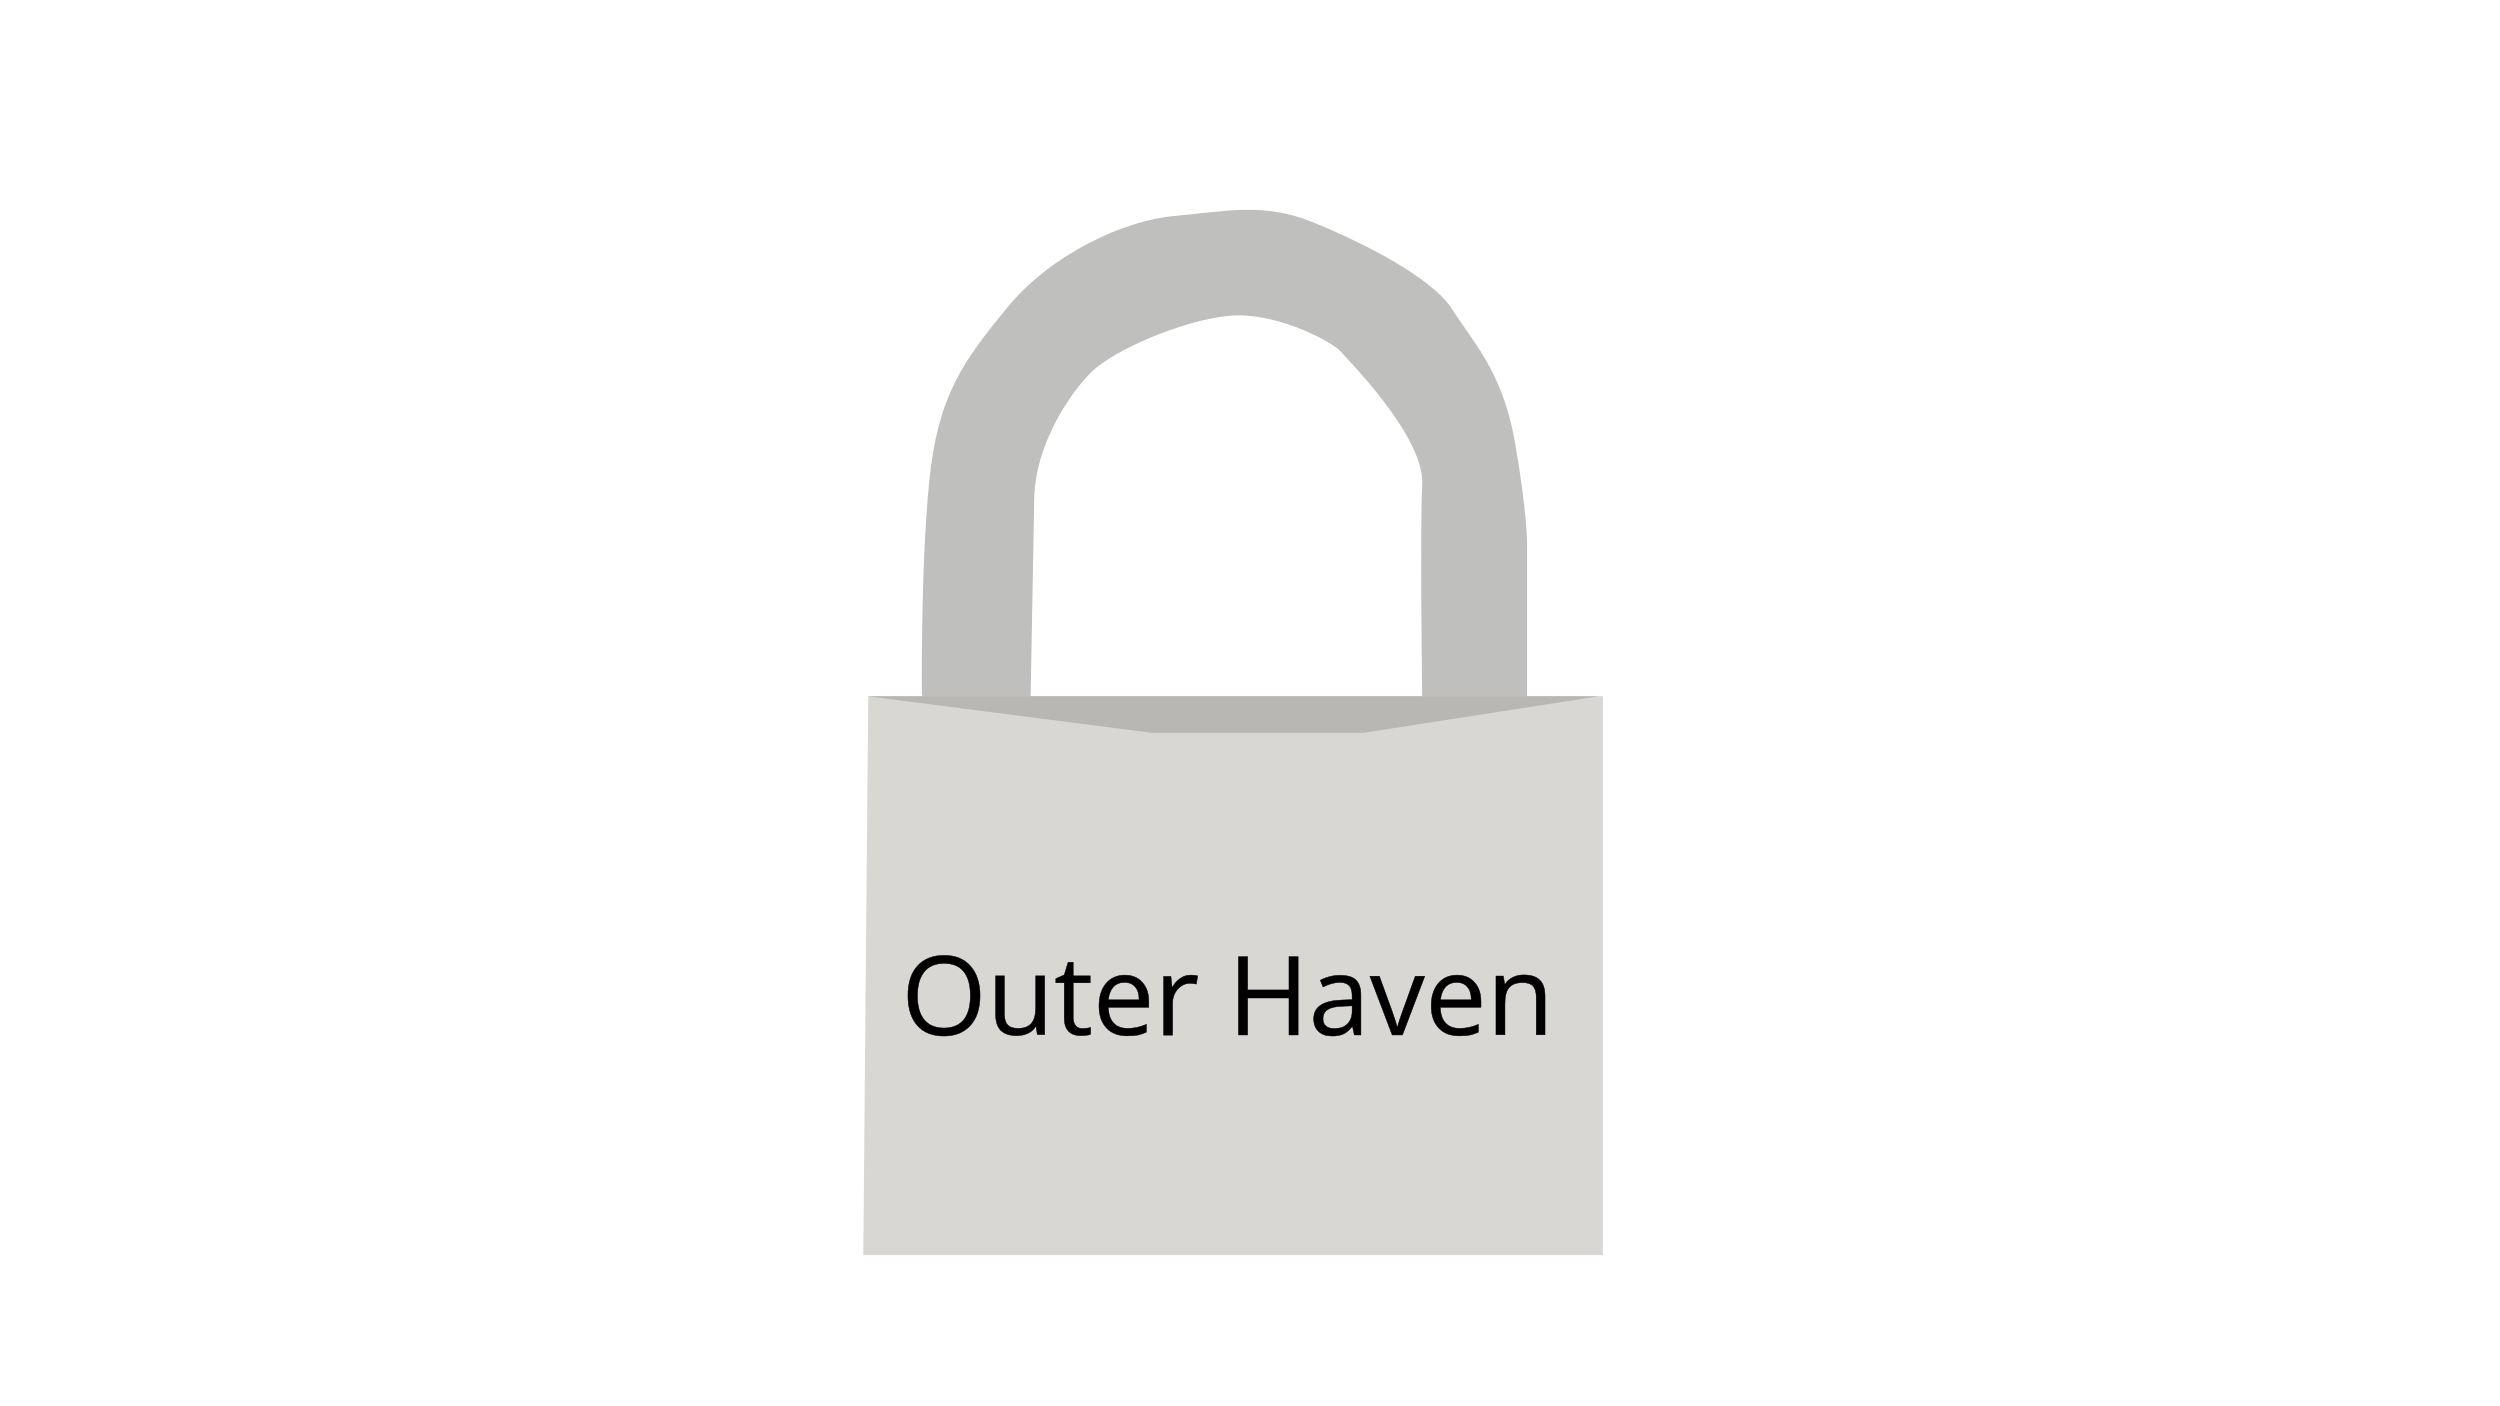 <?xml version="1.0" encoding="utf-8"?>
<!-- Generator: Adobe Illustrator 21.0.2, SVG Export Plug-In . SVG Version: 6.00 Build 0)  -->
<svg version="1.1" id="Lager_1" xmlns="http://www.w3.org/2000/svg" xmlns:xlink="http://www.w3.org/1999/xlink" x="0px" y="0px"
	 viewBox="0 0 1366 768" style="enable-background:new 0 0 1366 768;" xml:space="preserve">
<style type="text/css">
	.st0{fill:#BFC0BD;}
	.st1{fill:#D9D7D3;}
	.st2{fill:#B9B7B3;}
	.st3{stroke:#000000;stroke-width:0.25;stroke-miterlimit:10;}
</style>
<path id="Första" class="st0" d="M503.7,379.3c0,0-0.7-68.7,4-116c4.7-47.3,18.7-66,42.7-95.3s64-47.6,91.3-50
	c27.3-2.4,48.4-7.6,75.3,3.3s65.3,30,76.7,48s27.3,34,34,72s6.7,55.3,6.7,55.3v86h-57.3c0,0-1.3-92,0-118s-40.7-68-44.7-72.7
	s-35.3-22-61.3-19.3c-26,2.7-62,18.7-74,30c-12,11.3-31.5,40-32,70s-2,110-2,110S503.5,386.7,503.7,379.3z"/>
<polygon id="Andra" class="st1" points="474.4,380.4 471.7,685.8 875.8,685.8 875.8,380.4 "/>
<polygon id="Tredje" class="st2" points="473.7,380.4 629.1,400.4 745.1,400.4 873.8,380.4 "/>
<g id="outerhaven_text">
	<path class="st3" d="M535.5,544c0,6.9-1.7,12.2-5.2,16.2c-3.5,3.9-8.3,5.9-14.5,5.9c-6.3,0-11.2-1.9-14.6-5.8s-5.1-9.3-5.1-16.3
		c0-7,1.7-12.4,5.2-16.2c3.4-3.8,8.3-5.8,14.6-5.8c6.2,0,11,2,14.4,5.9S535.5,537.1,535.5,544z M501.3,544c0,5.8,1.2,10.2,3.7,13.2
		c2.5,3,6.1,4.5,10.8,4.5c4.7,0,8.3-1.5,10.8-4.5c2.4-3,3.6-7.4,3.6-13.2c0-5.8-1.2-10.1-3.6-13.1c-2.4-3-6-4.5-10.7-4.5
		c-4.7,0-8.4,1.5-10.8,4.5C502.6,533.9,501.3,538.3,501.3,544z"/>
	<path class="st3" d="M548.8,533.3v20.8c0,2.6,0.6,4.6,1.8,5.9c1.2,1.3,3.1,1.9,5.6,1.9c3.4,0,5.8-0.9,7.4-2.8s2.3-4.8,2.3-9v-16.9
		h4.9v32.1h-4l-0.7-4.3h-0.3c-1,1.6-2.4,2.8-4.1,3.6c-1.8,0.8-3.8,1.3-6,1.3c-3.9,0-6.8-0.9-8.8-2.8c-1.9-1.9-2.9-4.8-2.9-8.9v-21
		H548.8z"/>
	<path class="st3" d="M591.5,562c0.9,0,1.7-0.1,2.5-0.2c0.8-0.1,1.4-0.3,1.9-0.4v3.7c-0.5,0.3-1.3,0.5-2.3,0.6s-1.9,0.2-2.8,0.2
		c-6.2,0-9.3-3.3-9.3-9.8v-19.1h-4.6v-2.3l4.6-2l2.1-6.9h2.8v7.4h9.3v3.8h-9.3V556c0,1.9,0.5,3.4,1.4,4.5
		C588.6,561.5,589.9,562,591.5,562z"/>
	<path class="st3" d="M615.8,566c-4.7,0-8.5-1.4-11.2-4.3c-2.7-2.9-4.1-6.9-4.1-12c0-5.2,1.3-9.3,3.8-12.3s6-4.6,10.3-4.6
		c4,0,7.2,1.3,9.6,4s3.5,6.1,3.5,10.5v3.1h-22.1c0.1,3.8,1,6.6,2.9,8.6c1.8,2,4.4,2.9,7.6,2.9c3.5,0,6.9-0.7,10.3-2.2v4.3
		c-1.7,0.7-3.3,1.3-4.9,1.6C619.9,565.9,618,566,615.8,566z M614.5,536.8c-2.6,0-4.6,0.8-6.2,2.5c-1.5,1.7-2.4,4-2.7,7h16.8
		c0-3.1-0.7-5.4-2.1-7C619,537.7,617.1,536.8,614.5,536.8z"/>
	<path class="st3" d="M650.6,532.8c1.4,0,2.7,0.1,3.8,0.4l-0.7,4.5c-1.3-0.3-2.5-0.4-3.5-0.4c-2.6,0-4.8,1.1-6.7,3.2
		s-2.8,4.7-2.8,7.9v17.2h-4.9v-32.1h4l0.6,5.9h0.2c1.2-2.1,2.6-3.7,4.3-4.8C646.7,533.3,648.6,532.8,650.6,532.8z"/>
	<path class="st3" d="M709.3,565.5h-5v-20.2h-22.6v20.2h-5v-42.8h5v18.2h22.6v-18.2h5V565.5z"/>
	<path class="st3" d="M740,565.5l-1-4.6h-0.2c-1.6,2-3.2,3.4-4.8,4.1c-1.6,0.7-3.6,1.1-6,1.1c-3.2,0-5.7-0.8-7.5-2.5
		c-1.8-1.6-2.7-4-2.7-7c0-6.5,5.2-9.9,15.6-10.2l5.4-0.2v-2c0-2.5-0.5-4.4-1.6-5.6s-2.8-1.8-5.2-1.8c-2.7,0-5.7,0.8-9.1,2.5
		l-1.5-3.7c1.6-0.9,3.3-1.5,5.2-2c1.9-0.5,3.8-0.7,5.7-0.7c3.8,0,6.7,0.8,8.5,2.5s2.8,4.4,2.8,8.2v21.9H740z M729.1,562
		c3,0,5.4-0.8,7.1-2.5s2.6-4,2.6-7v-2.9l-4.9,0.2c-3.9,0.1-6.7,0.7-8.4,1.8c-1.7,1.1-2.6,2.7-2.6,5c0,1.8,0.5,3.1,1.6,4
		C725.6,561.6,727.1,562,729.1,562z"/>
	<path class="st3" d="M760.7,565.5l-12.2-32.1h5.2l6.9,19c1.6,4.5,2.5,7.3,2.8,8.7h0.2c0.2-1,0.9-3.2,2-6.4s3.7-10.3,7.7-21.3h5.2
		l-12.2,32.1H760.7z"/>
	<path class="st3" d="M797.3,566c-4.7,0-8.5-1.4-11.2-4.3c-2.7-2.9-4.1-6.9-4.1-12c0-5.2,1.3-9.3,3.8-12.3s6-4.6,10.3-4.6
		c4,0,7.2,1.3,9.6,4s3.5,6.1,3.5,10.5v3.1H787c0.1,3.8,1,6.6,2.9,8.6c1.8,2,4.4,2.9,7.6,2.9c3.5,0,6.9-0.7,10.3-2.2v4.3
		c-1.7,0.7-3.3,1.3-4.9,1.6C801.3,565.9,799.5,566,797.3,566z M796,536.8c-2.6,0-4.6,0.8-6.2,2.5c-1.5,1.7-2.4,4-2.7,7h16.8
		c0-3.1-0.7-5.4-2.1-7C800.5,537.7,798.5,536.8,796,536.8z"/>
	<path class="st3" d="M839.4,565.5v-20.8c0-2.6-0.6-4.6-1.8-5.9c-1.2-1.3-3.1-1.9-5.6-1.9c-3.4,0-5.8,0.9-7.4,2.7
		c-1.6,1.8-2.3,4.8-2.3,9v16.8h-4.9v-32.1h4l0.8,4.4h0.2c1-1.6,2.4-2.8,4.2-3.7c1.8-0.9,3.8-1.3,6-1.3c3.9,0,6.8,0.9,8.7,2.8
		c2,1.9,2.9,4.8,2.9,9v20.9H839.4z"/>
</g>
</svg>
